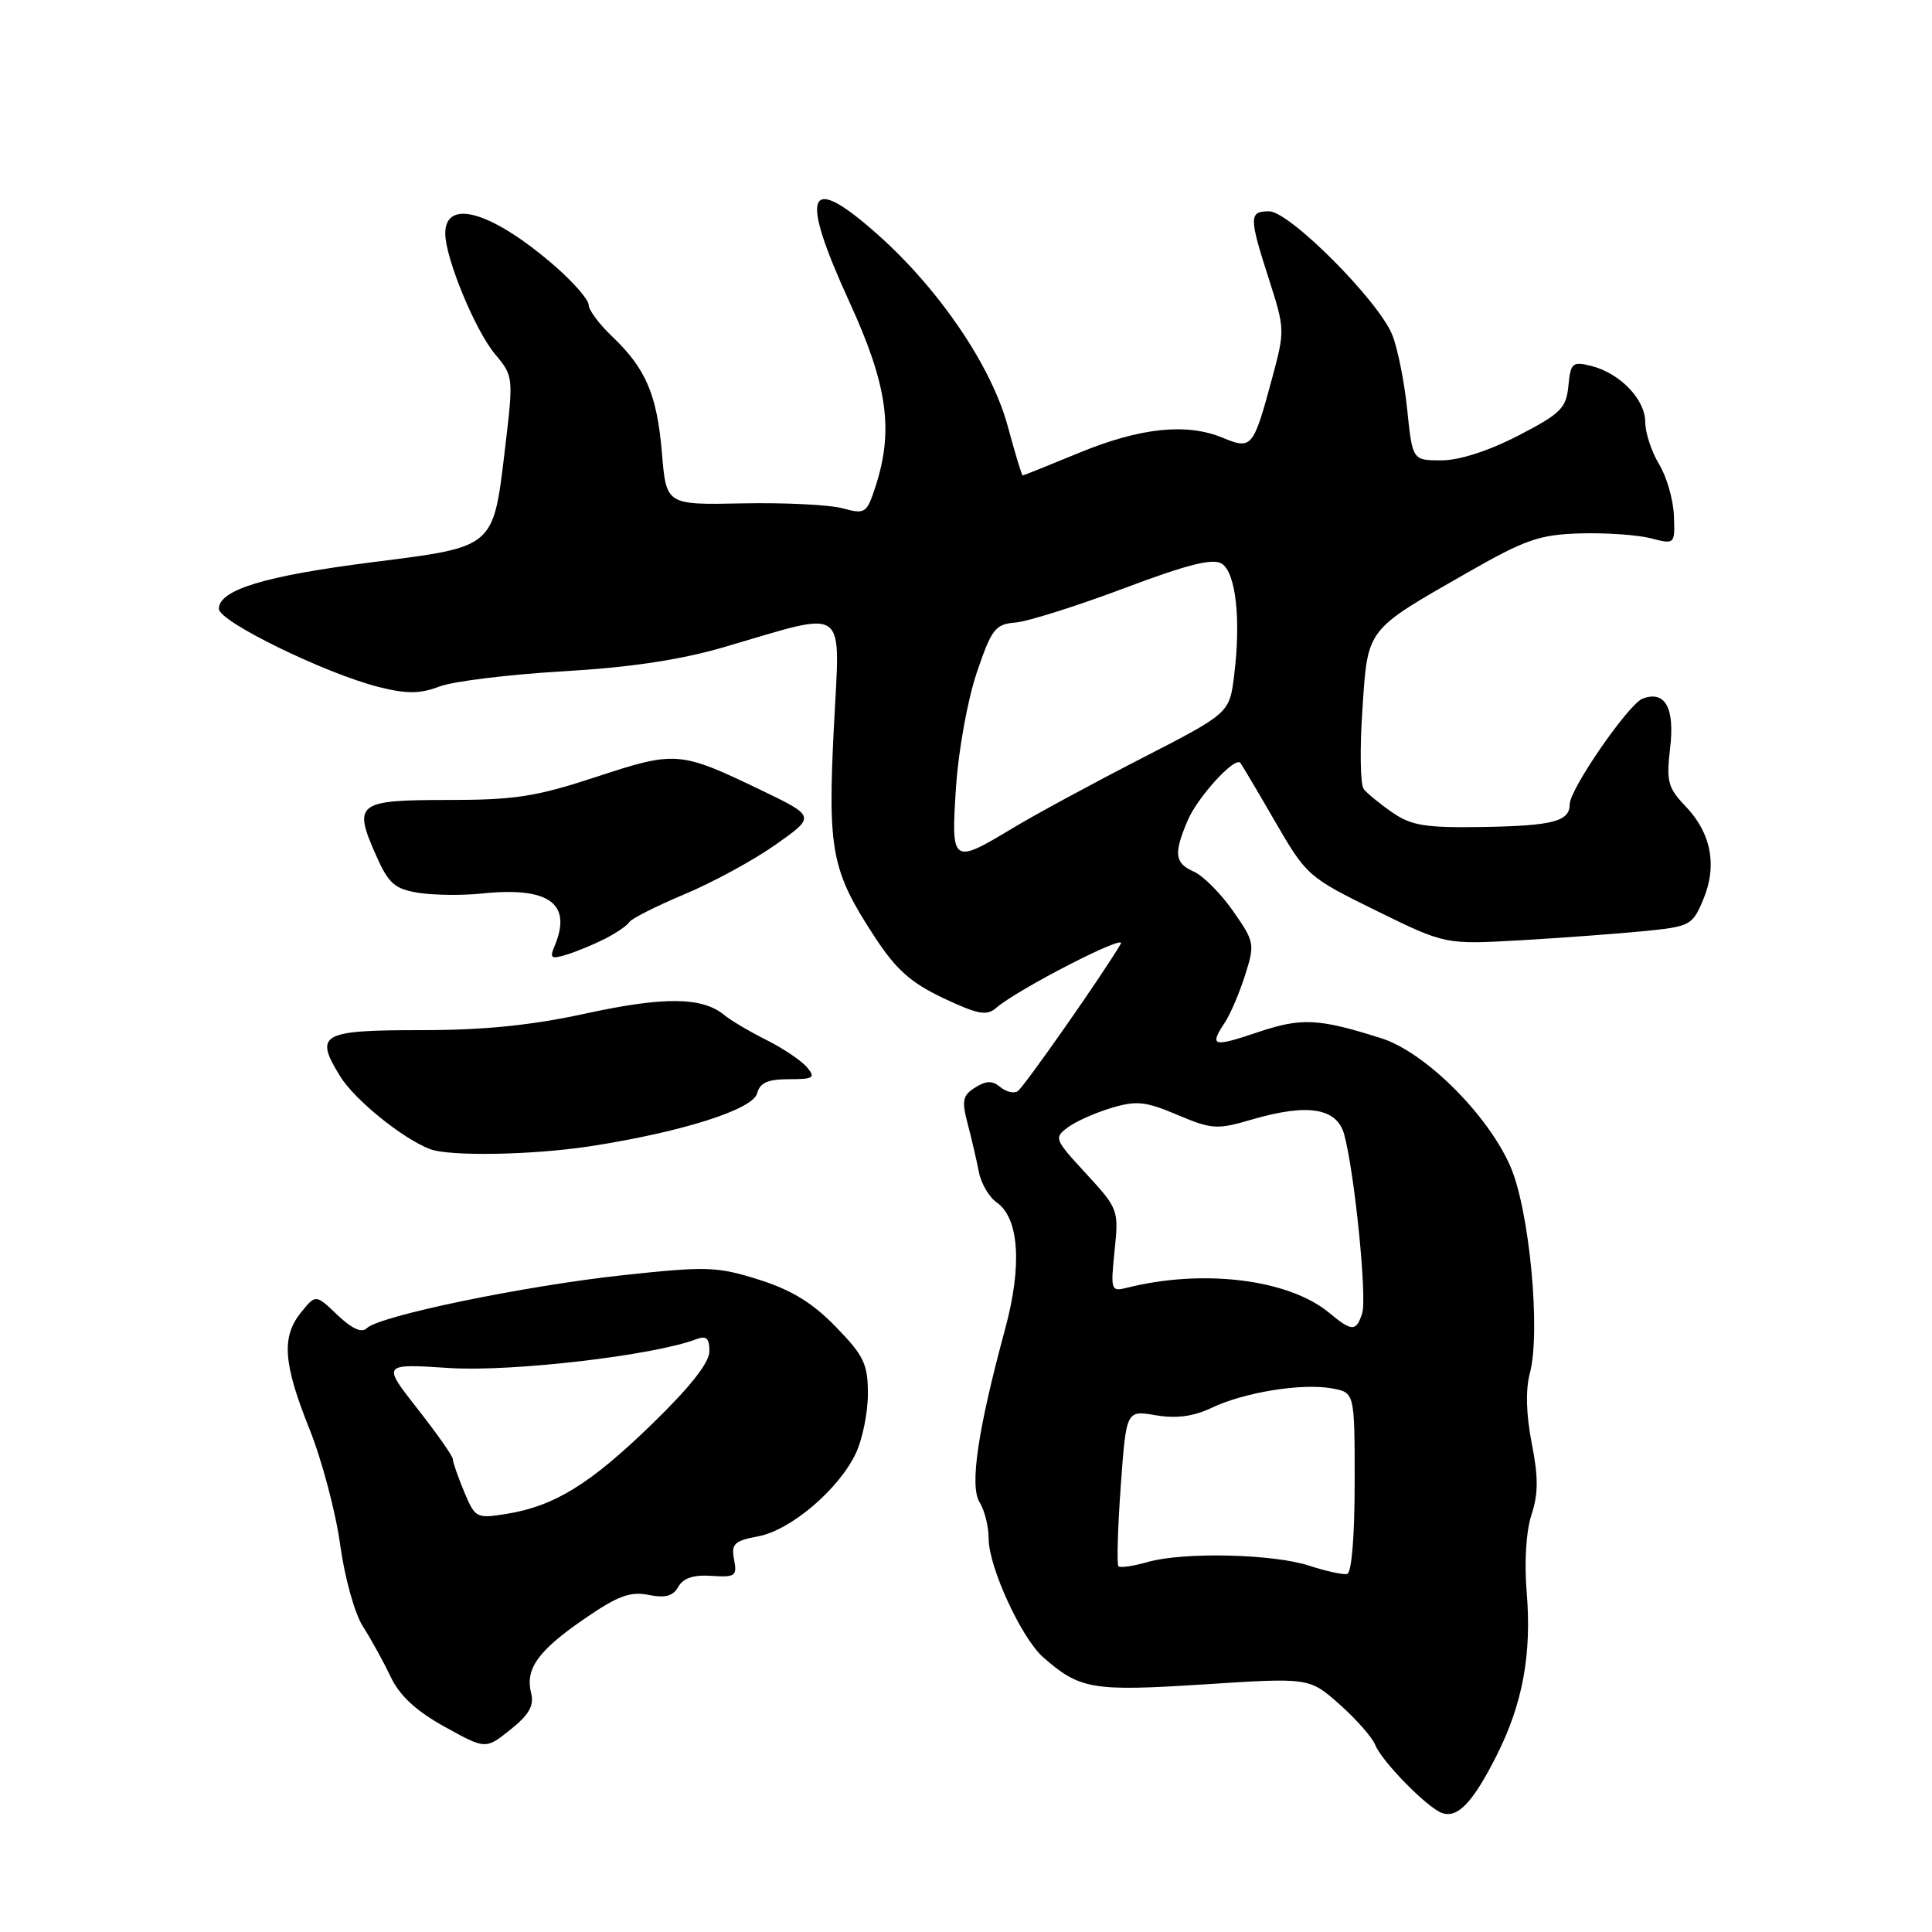 <?xml version="1.0" encoding="UTF-8" standalone="no"?>
<!DOCTYPE svg PUBLIC "-//W3C//DTD SVG 1.1//EN" "http://www.w3.org/Graphics/SVG/1.1/DTD/svg11.dtd" >
<svg xmlns="http://www.w3.org/2000/svg" xmlns:xlink="http://www.w3.org/1999/xlink" version="1.1" viewBox="0 0 256 256">
 <g >
 <path fill="currentColor"
d=" M 198.26 232.71 C 201.77 225.79 202.98 219.21 202.29 210.91 C 201.96 206.97 202.22 202.88 202.93 200.71 C 203.84 197.95 203.85 195.72 202.96 191.23 C 202.22 187.42 202.13 184.14 202.72 181.93 C 204.18 176.39 202.65 160.25 200.11 154.50 C 197.08 147.61 188.80 139.41 183.05 137.58 C 174.68 134.93 172.46 134.82 166.62 136.79 C 160.69 138.79 160.20 138.65 162.31 135.47 C 163.03 134.39 164.23 131.57 164.98 129.22 C 166.29 125.08 166.24 124.80 163.39 120.72 C 161.77 118.40 159.44 116.06 158.22 115.51 C 155.64 114.37 155.49 113.14 157.37 108.72 C 158.69 105.61 163.62 100.22 164.35 101.08 C 164.54 101.31 166.61 104.80 168.94 108.83 C 173.11 116.03 173.33 116.23 182.34 120.66 C 191.50 125.16 191.50 125.16 201.50 124.59 C 207.00 124.27 214.36 123.72 217.85 123.38 C 223.97 122.77 224.26 122.61 225.69 119.19 C 227.57 114.70 226.75 110.39 223.34 106.83 C 221.00 104.39 220.78 103.54 221.30 99.12 C 221.93 93.77 220.63 91.44 217.64 92.58 C 215.78 93.30 208.00 104.57 208.00 106.55 C 208.00 108.84 205.79 109.42 196.50 109.58 C 188.88 109.70 187.04 109.41 184.50 107.66 C 182.85 106.53 181.14 105.12 180.70 104.55 C 180.25 103.97 180.17 99.27 180.52 94.10 C 181.25 83.16 180.88 83.63 194.36 75.92 C 202.12 71.48 203.98 70.84 209.36 70.68 C 212.74 70.58 216.95 70.87 218.72 71.32 C 221.94 72.15 221.94 72.15 221.80 68.32 C 221.72 66.22 220.84 63.15 219.83 61.50 C 218.83 59.85 218.01 57.34 218.00 55.92 C 218.00 52.91 214.64 49.43 210.82 48.48 C 208.36 47.87 208.11 48.09 207.82 51.14 C 207.53 54.09 206.81 54.81 201.16 57.73 C 197.24 59.75 193.37 61.00 190.99 61.00 C 187.16 61.00 187.16 61.00 186.46 54.25 C 186.08 50.54 185.18 46.07 184.46 44.32 C 182.60 39.78 170.85 28.00 168.17 28.00 C 165.48 28.00 165.48 28.73 168.15 37.03 C 170.26 43.59 170.27 43.82 168.53 50.23 C 166.07 59.35 165.86 59.60 162.00 58.00 C 157.22 56.02 151.08 56.67 142.99 60.00 C 139.00 61.65 135.63 63.00 135.51 63.00 C 135.39 63.00 134.50 60.07 133.54 56.50 C 131.39 48.55 124.51 38.40 116.37 31.14 C 106.94 22.73 105.83 25.34 112.57 40.05 C 117.62 51.07 118.45 57.06 115.97 64.59 C 114.84 68.03 114.62 68.16 111.64 67.35 C 109.91 66.88 103.95 66.59 98.39 66.70 C 88.28 66.91 88.28 66.91 87.71 60.03 C 87.06 52.29 85.58 48.83 81.09 44.56 C 79.39 42.95 78.00 41.07 78.00 40.40 C 78.00 39.72 76.02 37.44 73.61 35.33 C 65.31 28.09 59.00 26.18 59.00 30.93 C 59.00 34.19 62.97 43.81 65.61 46.94 C 68.02 49.82 68.04 49.98 66.95 59.18 C 65.33 72.75 65.72 72.41 49.31 74.50 C 35.08 76.31 29.00 78.15 29.00 80.68 C 29.00 82.36 43.14 89.26 50.22 91.04 C 53.91 91.96 55.64 91.95 58.22 90.97 C 60.02 90.28 67.35 89.38 74.50 88.96 C 83.51 88.44 90.11 87.45 96.00 85.73 C 112.63 80.88 111.31 79.91 110.49 96.39 C 109.67 112.74 110.18 115.38 115.86 124.08 C 118.73 128.48 120.66 130.20 125.00 132.26 C 129.59 134.42 130.75 134.64 132.00 133.55 C 134.83 131.09 149.35 123.63 148.51 125.06 C 146.18 129.05 135.64 144.10 134.84 144.60 C 134.33 144.92 133.29 144.66 132.53 144.03 C 131.50 143.17 130.68 143.18 129.22 144.10 C 127.56 145.13 127.41 145.82 128.22 148.90 C 128.74 150.88 129.41 153.75 129.70 155.28 C 129.99 156.80 131.06 158.63 132.08 159.34 C 135.04 161.42 135.46 167.69 133.19 176.08 C 129.56 189.47 128.46 196.91 129.80 199.06 C 130.46 200.11 131.00 202.27 131.00 203.87 C 131.00 207.63 135.35 217.08 138.24 219.61 C 143.09 223.86 144.74 224.14 159.52 223.19 C 173.50 222.29 173.50 222.29 177.50 225.84 C 179.70 227.79 181.82 230.20 182.22 231.20 C 183.09 233.39 189.10 239.52 191.07 240.23 C 193.13 240.97 195.15 238.86 198.26 232.71 Z  M 70.38 224.37 C 69.57 221.14 71.27 218.74 77.41 214.52 C 81.83 211.47 83.50 210.85 85.92 211.33 C 88.14 211.78 89.18 211.50 89.88 210.26 C 90.52 209.10 91.90 208.65 94.27 208.81 C 97.43 209.02 97.69 208.83 97.27 206.65 C 96.87 204.56 97.29 204.17 100.47 203.57 C 104.78 202.76 111.12 197.37 113.40 192.58 C 114.28 190.72 115.00 187.17 115.00 184.69 C 115.00 180.74 114.47 179.64 110.75 175.81 C 107.65 172.62 104.87 170.92 100.52 169.55 C 95.01 167.82 93.65 167.77 82.53 168.97 C 69.54 170.37 50.24 174.36 48.61 175.99 C 47.94 176.66 46.66 176.09 44.72 174.25 C 41.84 171.50 41.84 171.50 39.92 173.86 C 37.27 177.12 37.51 180.62 41.00 189.34 C 42.65 193.45 44.48 200.35 45.07 204.66 C 45.67 209.04 47.00 213.82 48.08 215.50 C 49.14 217.15 50.79 220.14 51.74 222.14 C 52.96 224.70 55.09 226.68 58.91 228.80 C 64.35 231.81 64.35 231.81 67.64 229.18 C 70.10 227.21 70.79 226.01 70.38 224.37 Z  M 78.23 151.88 C 90.33 150.01 99.76 147.02 100.32 144.88 C 100.69 143.47 101.73 143.00 104.53 143.00 C 107.80 143.00 108.09 142.81 106.94 141.43 C 106.22 140.56 103.80 138.93 101.57 137.81 C 99.33 136.69 96.83 135.21 96.00 134.52 C 93.09 132.10 88.06 132.03 77.74 134.27 C 70.41 135.87 64.17 136.50 55.76 136.50 C 42.51 136.50 41.61 137.02 45.08 142.63 C 47.01 145.75 53.37 150.89 57.00 152.27 C 59.59 153.25 70.66 153.05 78.23 151.88 Z  M 80.19 124.38 C 81.66 123.63 83.11 122.64 83.39 122.18 C 83.68 121.72 86.97 120.06 90.70 118.49 C 94.44 116.93 99.88 113.97 102.79 111.91 C 108.08 108.18 108.08 108.18 100.79 104.67 C 90.08 99.52 89.53 99.48 79.04 102.93 C 71.06 105.56 68.25 106.00 59.34 106.00 C 47.33 106.00 46.77 106.43 49.80 113.28 C 51.49 117.09 52.26 117.78 55.43 118.30 C 57.46 118.62 61.22 118.67 63.81 118.40 C 72.74 117.46 75.87 119.71 73.48 125.37 C 72.80 126.98 73.02 127.13 75.10 126.49 C 76.42 126.08 78.71 125.13 80.19 124.38 Z  M 173.50 207.47 C 168.69 205.89 156.81 205.62 152.06 206.98 C 150.17 207.52 148.44 207.77 148.20 207.54 C 147.97 207.30 148.10 202.55 148.50 196.99 C 149.23 186.86 149.23 186.86 153.15 187.53 C 155.90 187.99 158.14 187.69 160.58 186.53 C 164.92 184.47 172.52 183.25 176.50 183.97 C 179.50 184.52 179.50 184.52 179.50 196.43 C 179.50 203.55 179.10 208.42 178.50 208.56 C 177.95 208.68 175.70 208.19 173.50 207.47 Z  M 176.13 173.96 C 170.79 169.51 159.44 168.10 149.35 170.63 C 147.20 171.17 147.15 170.99 147.69 165.71 C 148.25 160.33 148.18 160.15 143.91 155.51 C 139.71 150.97 139.63 150.75 141.51 149.37 C 142.58 148.58 145.18 147.43 147.29 146.80 C 150.57 145.81 151.81 145.94 156.02 147.73 C 160.61 149.66 161.26 149.70 165.93 148.33 C 173.33 146.17 177.19 146.81 178.13 150.38 C 179.51 155.56 181.15 171.95 180.50 174.00 C 179.72 176.47 179.13 176.46 176.13 173.96 Z  M 126.68 104.25 C 127.00 99.41 128.23 92.65 129.43 89.12 C 131.39 83.34 131.87 82.71 134.55 82.49 C 136.17 82.36 142.62 80.32 148.89 77.97 C 157.36 74.78 160.69 73.94 161.89 74.69 C 163.76 75.87 164.45 82.10 163.53 89.50 C 162.91 94.50 162.91 94.50 151.23 100.50 C 144.81 103.80 137.12 107.96 134.16 109.75 C 126.14 114.58 126.00 114.47 126.68 104.25 Z  M 61.50 197.66 C 60.68 195.68 60.00 193.74 60.00 193.34 C 60.00 192.95 57.89 189.94 55.31 186.66 C 50.63 180.69 50.63 180.69 59.56 181.27 C 67.84 181.80 86.65 179.60 92.27 177.45 C 93.60 176.94 94.00 177.32 94.00 179.05 C 94.00 180.55 91.46 183.78 86.41 188.68 C 78.20 196.66 73.46 199.58 67.09 200.60 C 63.12 201.24 62.96 201.15 61.50 197.66 Z "/>
</g>
</svg>